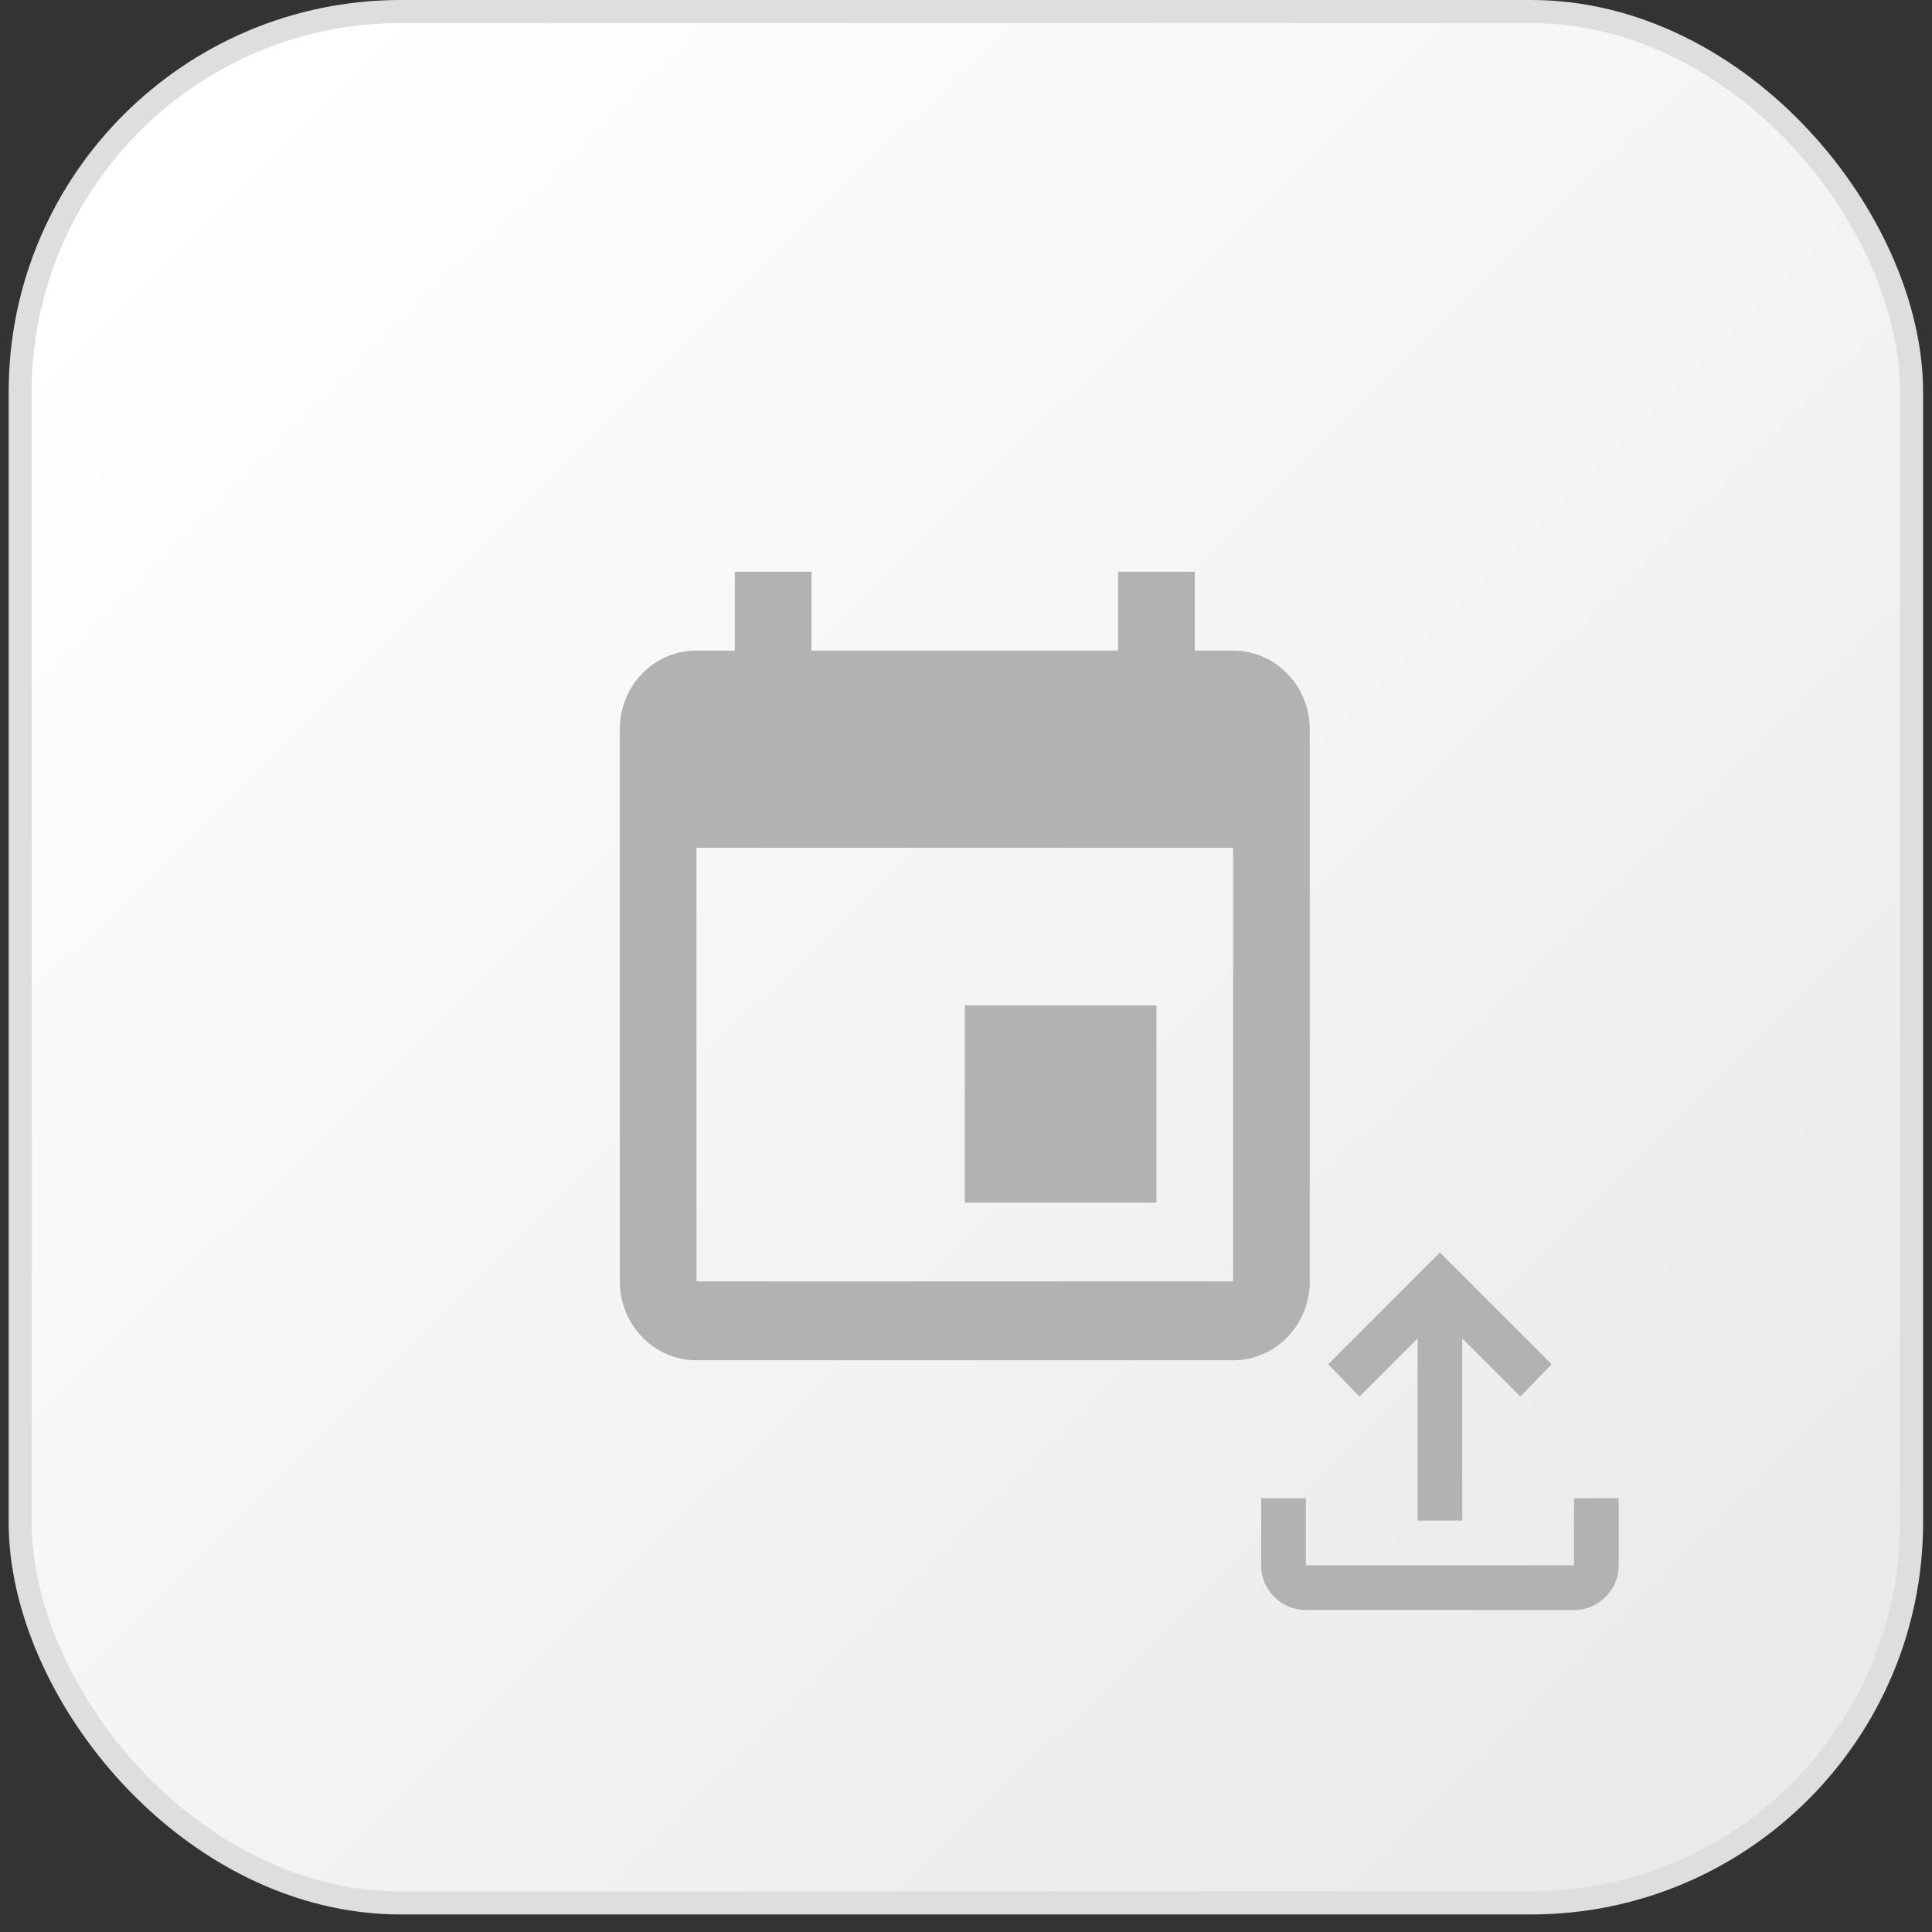<svg width="98" height="98" viewBox="0 0 98 98" fill="none" xmlns="http://www.w3.org/2000/svg">
<rect x="0" y="0" width="98" height="98" fill="#333333" stroke="none"/>
<rect x="1.024" y="0.585" width="95.94" height="95.94" rx="19.305" fill="url(#paint0_linear_196_7496)" stroke="#DEDEDE" stroke-width="1.17"/>
<path d="M62.551 65H35.328V43H62.551M56.717 29V33H41.162V29H37.273V33H35.328C33.17 33 31.439 34.78 31.439 37V65C31.439 66.061 31.849 67.078 32.578 67.828C33.308 68.579 34.297 69 35.328 69H62.551C63.582 69 64.571 68.579 65.3 67.828C66.03 67.078 66.439 66.061 66.439 65V37C66.439 35.939 66.03 34.922 65.3 34.172C64.571 33.421 63.582 33 62.551 33H60.606V29M58.662 51H48.94V61H58.662V51Z" fill="#B2B2B2"/>
<path d="M71.906 77.133V67.897L68.959 70.843L67.373 69.2L73.039 63.533L78.706 69.2L77.119 70.843L74.173 67.897V77.133H71.906ZM66.239 81.666C65.616 81.666 65.083 81.445 64.639 81.001C64.195 80.558 63.973 80.024 63.973 79.4V76H66.239V79.4H79.839V76H82.106V79.4C82.106 80.023 81.884 80.557 81.441 81.001C80.997 81.445 80.463 81.667 79.839 81.666H66.239Z" fill="#B2B2B2"/>
<defs>
<linearGradient id="paint0_linear_196_7496" x1="8.629" y1="9.36" x2="87.019" y2="88.335" gradientUnits="userSpaceOnUse">
<stop stop-color="white"/>
<stop offset="1" stop-color="#EAEAEA"/>
</linearGradient>
</defs>
</svg>

